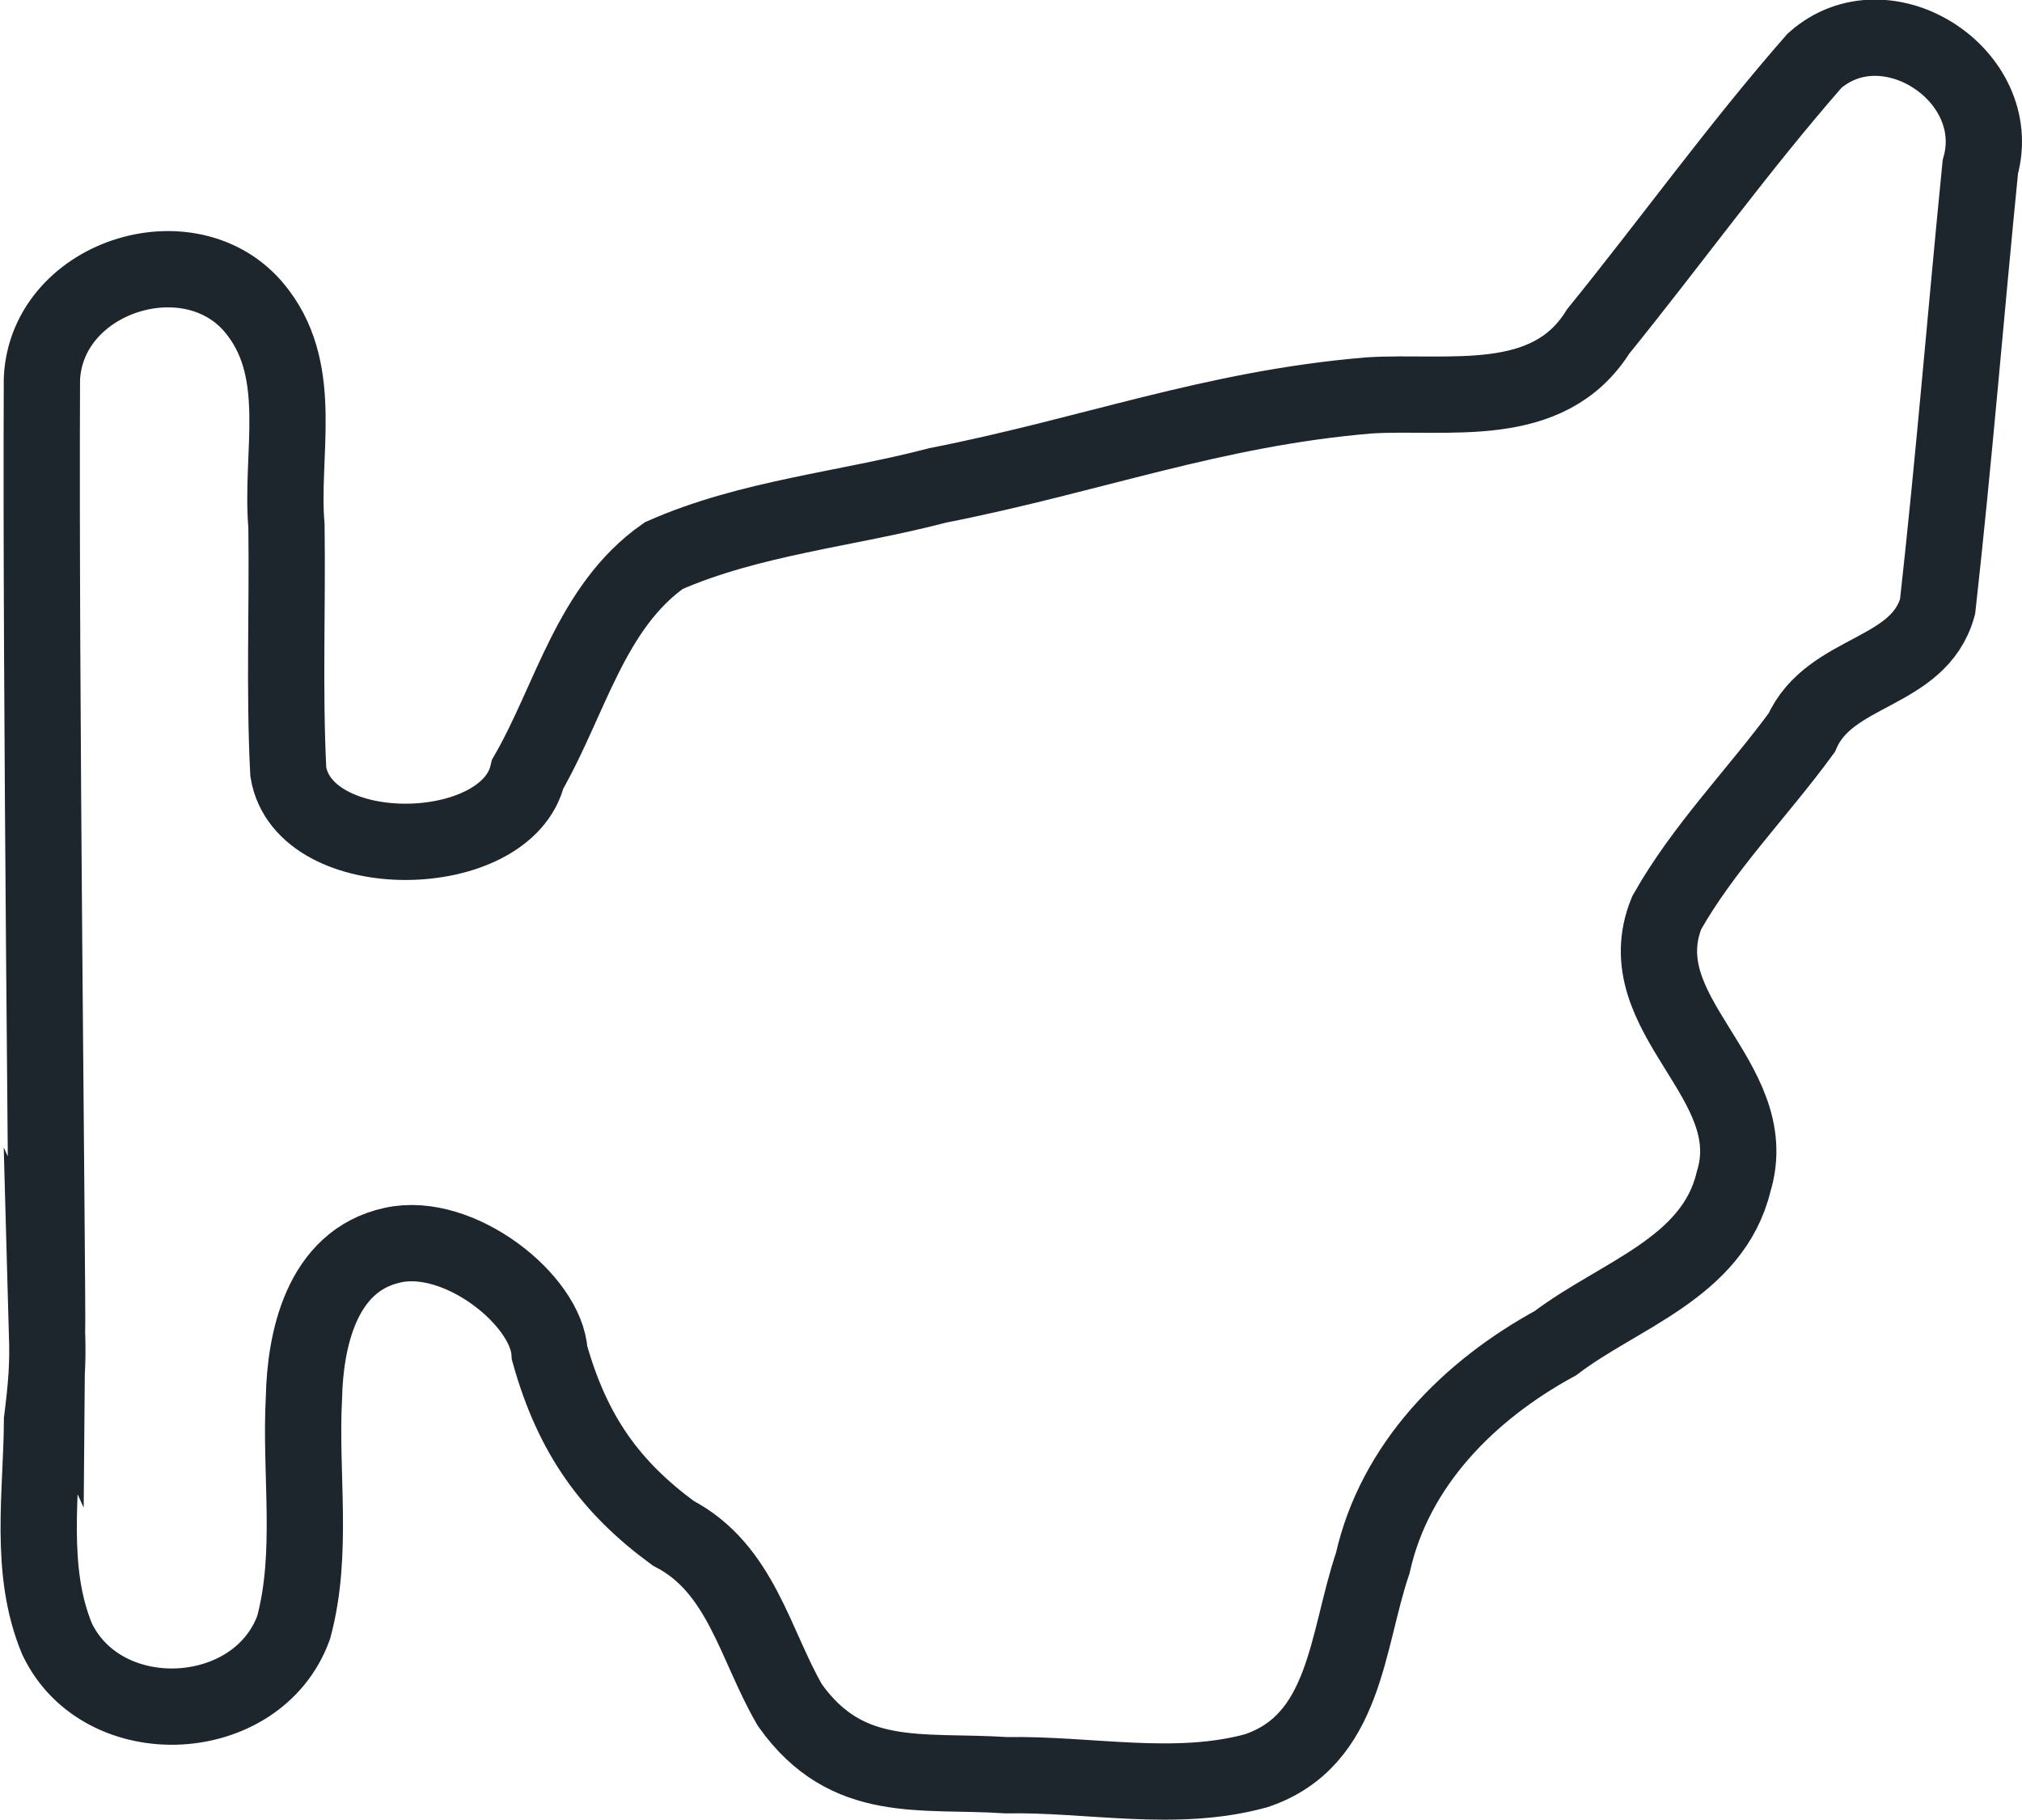 <?xml version="1.0" encoding="UTF-8" standalone="no"?>
<!-- Created with Inkscape (http://www.inkscape.org/) -->

<svg
   width="139.897mm"
   height="125.924mm"
   viewBox="0 0 139.897 125.924"
   version="1.1"
   id="svg1042"
   inkscape:version="1.1.2 (0a00cf5339, 2022-02-04)"
   sodipodi:docname="hungary.svg"
   xmlns:inkscape="http://www.inkscape.org/namespaces/inkscape"
   xmlns:sodipodi="http://sodipodi.sourceforge.net/DTD/sodipodi-0.dtd"
   xmlns="http://www.w3.org/2000/svg"
   xmlns:svg="http://www.w3.org/2000/svg">
  <sodipodi:namedview
     id="namedview1044"
     pagecolor="#505050"
     bordercolor="#ffffff"
     borderopacity="1"
     inkscape:pageshadow="0"
     inkscape:pageopacity="0"
     inkscape:pagecheckerboard="1"
     inkscape:document-units="mm"
     showgrid="false"
     inkscape:zoom="1.1374105"
     inkscape:cx="194.7406"
     inkscape:cy="308.15611"
     inkscape:window-width="1920"
     inkscape:window-height="978"
     inkscape:window-x="0"
     inkscape:window-y="30"
     inkscape:window-maximized="1"
     inkscape:current-layer="layer1" />
  <defs
     id="defs1039" />
  <g
     inkscape:label="Layer 1"
     inkscape:groupmode="layer"
     id="layer1"
     transform="translate(-8.313,-9.541)">
    <path
       d="m 11.574,101.9 c 0.038,-4.15 -0.463,-44.603 -0.361,-66.163 0.351,-7.239 10.682,-10.36 14.983,-4.528 3.193,4.235 1.513,9.806 1.937,14.717 0.078,5.67 -0.161,11.356 0.126,17.015 1.084,6.545 15.132,6.308 16.567,0.144 2.959,-5.137 4.352,-11.55 9.408,-15.106 5.974,-2.633 12.653,-3.204 18.958,-4.859 10.647,-2.091 19,-5.316 29.84,-6.224 5.483,-0.34 12.382,1.14 15.853,-4.424 5.033,-6.206 9.715,-12.732 14.974,-18.733 4.951,-4.379 13.239,1.023 11.468,7.351 -1.009,10.136 -1.827,20.298 -2.957,30.417 -1.298,4.724 -7.469,4.323 -9.404,8.726 -3.065,4.183 -6.793,7.942 -9.341,12.457 -2.861,7.072 6.812,11.513 4.631,18.602 -1.436,5.974 -7.929,7.822 -12.326,11.168 -5.968,3.251 -11.111,8.39 -12.64,15.217 -1.828,5.402 -1.839,12.26 -8.053,14.36 -5.615,1.545 -11.538,0.21 -17.298,0.314 -5.924,-0.389 -11.002,0.731 -14.967,-4.837 -2.428,-4.156 -3.375,-9.474 -8.085,-11.907 -4.293,-3.154 -6.95,-6.748 -8.549,-12.462 -0.19,-3.656 -6.259,-8.477 -10.841,-7.468 -5.025,1.075 -6.07,6.729 -6.155,10.547 -0.286,5.294 0.678,10.764 -0.714,15.911 -2.508,6.885 -13.202,7.405 -16.365,0.794 -1.981,-4.764 -1.064,-10.088 -1.042,-15.129 0.307,-2.473 0.411,-3.793 0.352,-5.902 z"
       style="fill:none;stroke:#1d262d;stroke-width:5.277;stroke-miterlimit:10;stroke-dasharray:none"
       id="path4"
       sodipodi:nodetypes="ccccccccccccccccccccccccccccc" />
  </g>
</svg>
